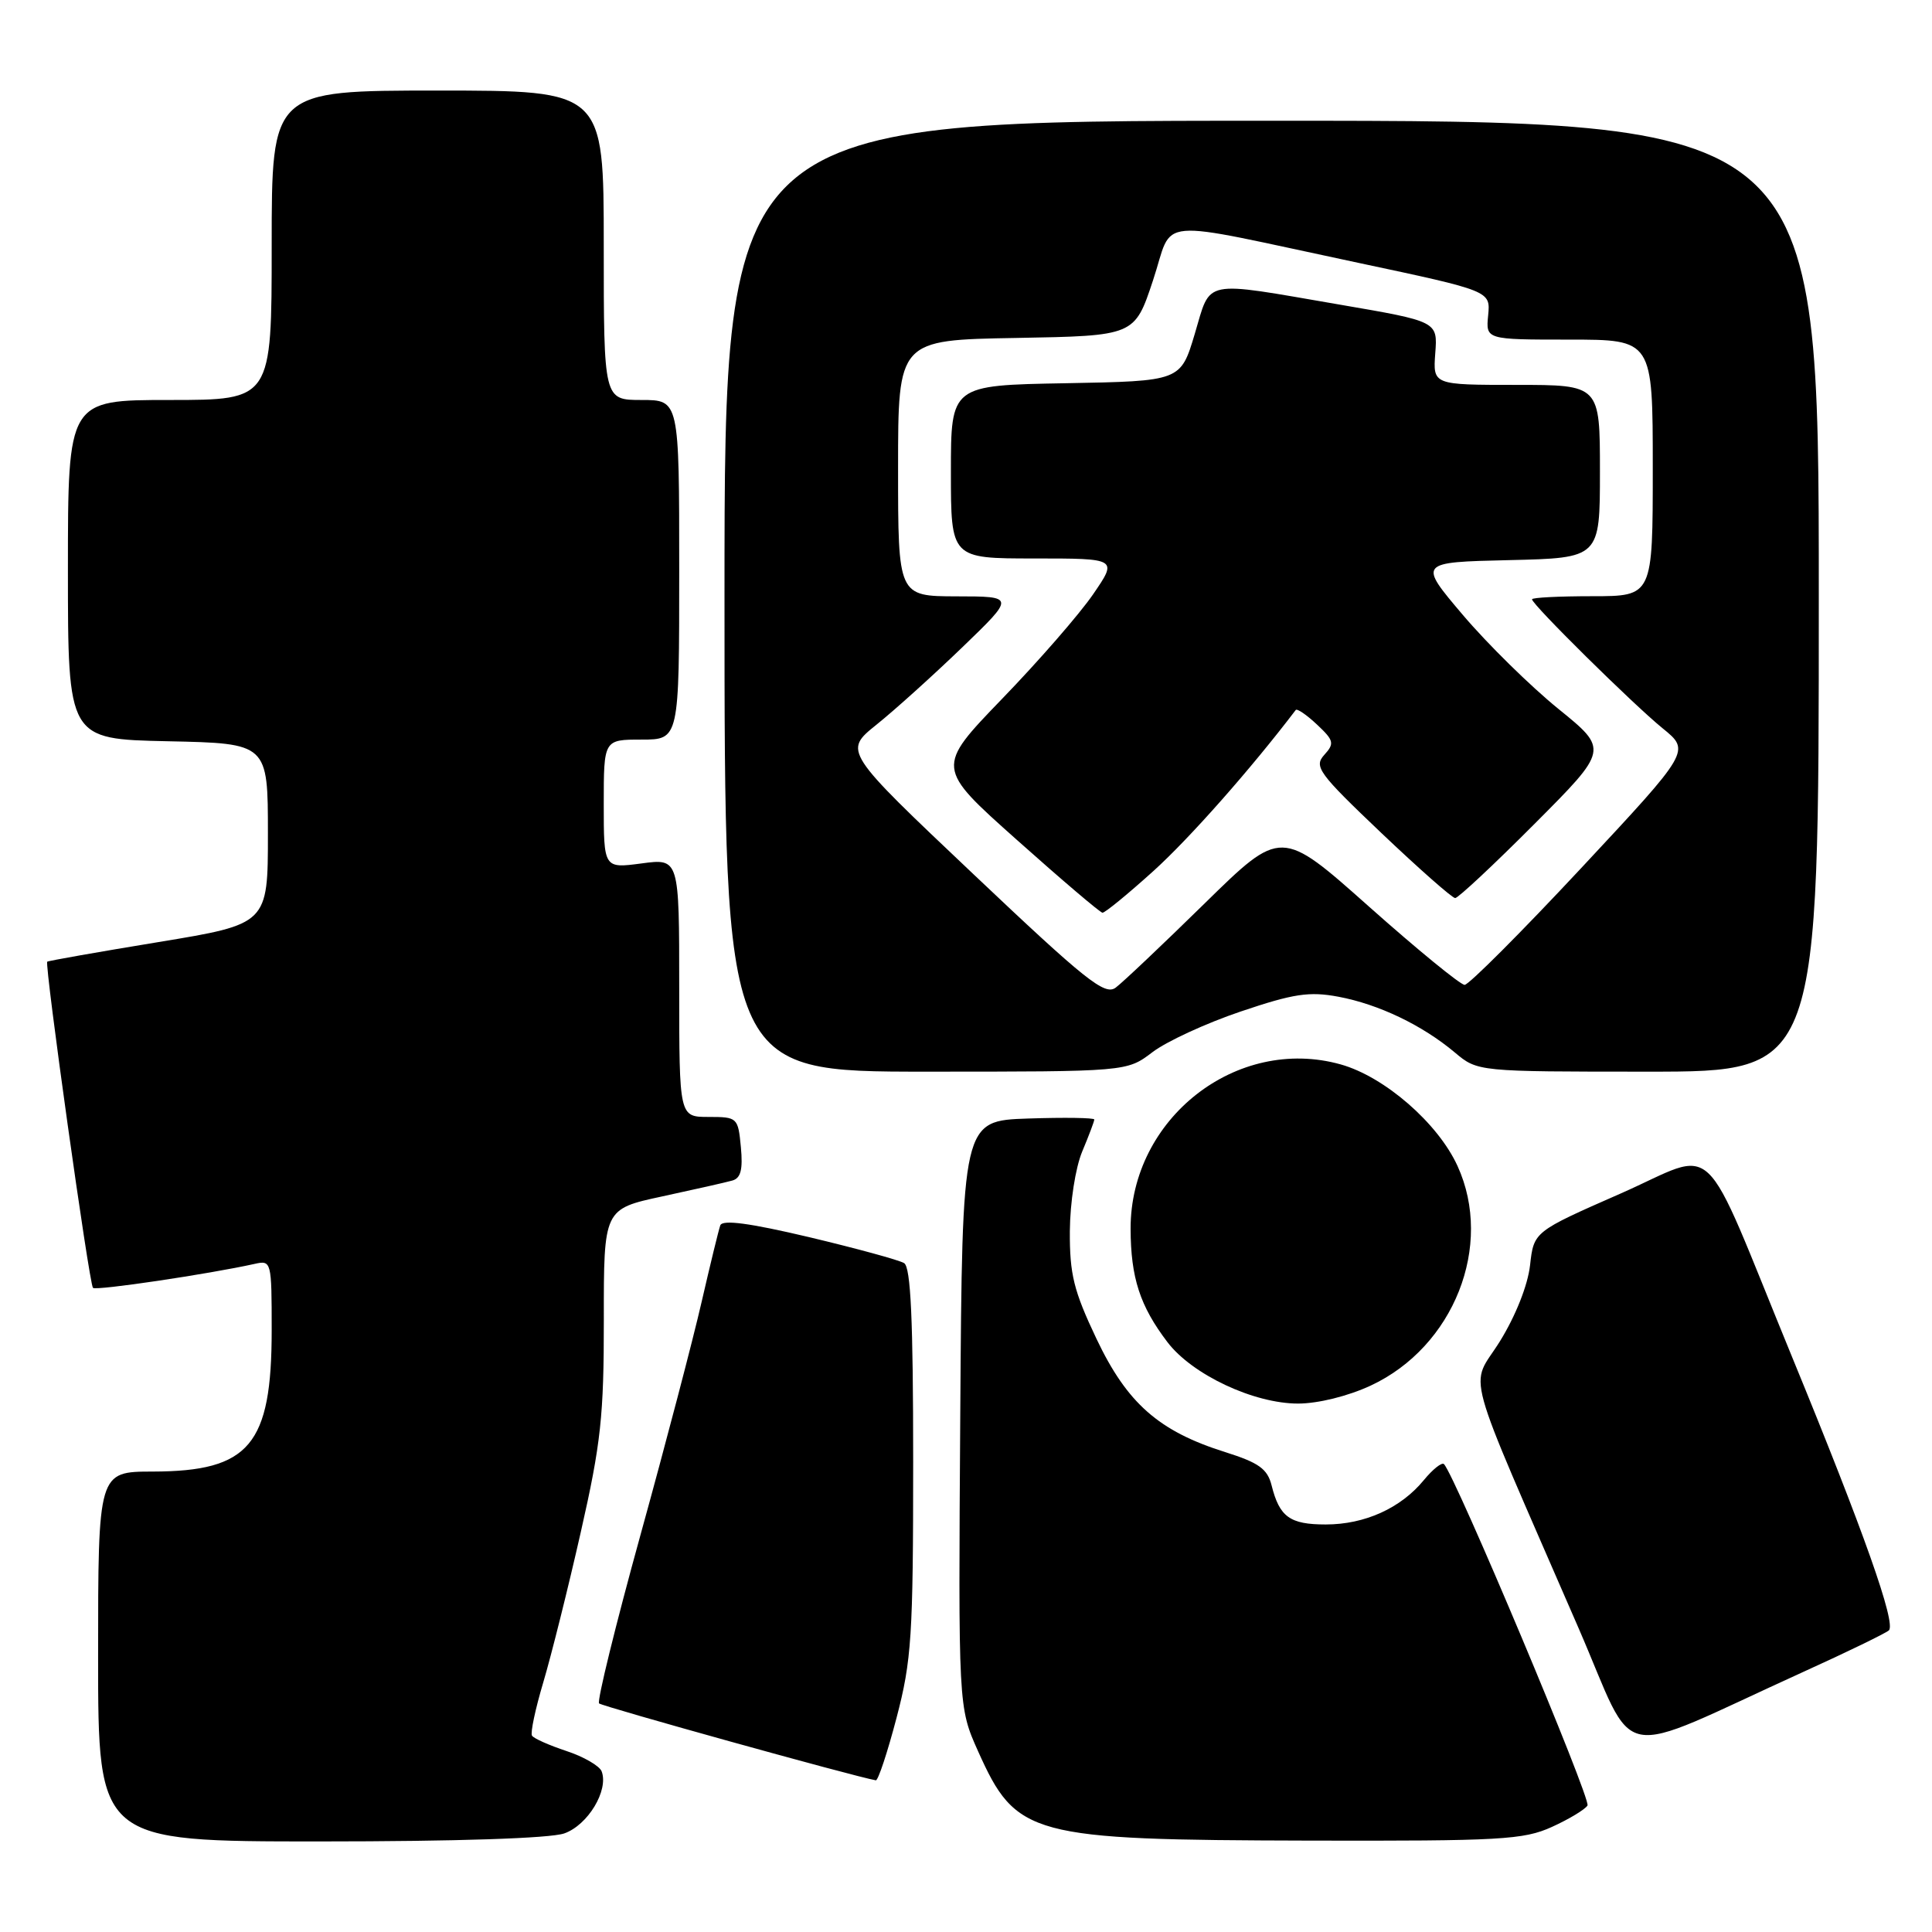 <?xml version="1.0" encoding="UTF-8" standalone="no"?>
<!DOCTYPE svg PUBLIC "-//W3C//DTD SVG 1.1//EN" "http://www.w3.org/Graphics/SVG/1.1/DTD/svg11.dtd" >
<svg xmlns="http://www.w3.org/2000/svg" xmlns:xlink="http://www.w3.org/1999/xlink" version="1.1" viewBox="0 0 256 256">
 <g >
 <path fill="currentColor"
d=" M 74.76 242.94 C 77.90 241.84 80.68 237.22 79.72 234.71 C 79.44 233.99 77.34 232.77 75.06 232.02 C 72.77 231.26 70.71 230.35 70.49 229.98 C 70.26 229.62 70.94 226.43 71.99 222.91 C 73.04 219.38 75.28 210.43 76.96 203.00 C 79.63 191.24 80.02 187.61 80.01 174.85 C 80.00 160.20 80.00 160.20 87.75 158.53 C 92.01 157.61 96.19 156.67 97.03 156.43 C 98.16 156.12 98.45 154.97 98.17 152.00 C 97.80 148.08 97.71 148.00 93.89 148.00 C 90.00 148.00 90.00 148.00 90.00 130.87 C 90.00 113.74 90.00 113.74 85.00 114.41 C 80.00 115.07 80.00 115.07 80.00 106.53 C 80.00 98.00 80.00 98.00 85.00 98.00 C 90.00 98.00 90.00 98.00 90.00 75.50 C 90.00 53.00 90.00 53.00 85.00 53.00 C 80.00 53.00 80.00 53.00 80.00 32.50 C 80.00 12.00 80.00 12.00 58.00 12.00 C 36.00 12.00 36.00 12.00 36.00 32.50 C 36.00 53.00 36.00 53.00 22.50 53.00 C 9.00 53.00 9.00 53.00 9.00 75.47 C 9.00 97.94 9.00 97.94 22.25 98.22 C 35.50 98.50 35.50 98.50 35.50 110.47 C 35.50 122.44 35.50 122.44 21.00 124.83 C 13.02 126.14 6.39 127.31 6.26 127.43 C 5.88 127.77 11.82 170.15 12.32 170.65 C 12.71 171.05 27.68 168.82 33.75 167.47 C 35.96 166.97 36.00 167.14 36.00 176.23 C 36.00 191.47 33.07 194.96 20.25 194.99 C 13.00 195.00 13.00 195.00 13.00 219.50 C 13.00 244.00 13.00 244.00 42.35 244.00 C 60.53 244.00 72.86 243.59 74.76 242.94 Z  M 205.63 242.08 C 207.90 241.05 210.02 239.77 210.35 239.24 C 210.86 238.42 192.79 195.45 191.33 194.00 C 191.05 193.73 189.85 194.68 188.66 196.13 C 185.61 199.84 180.84 202.00 175.67 202.00 C 170.91 202.00 169.54 201.01 168.49 196.81 C 167.94 194.63 166.79 193.81 162.34 192.41 C 153.54 189.64 149.35 185.95 145.28 177.38 C 142.27 171.03 141.73 168.85 141.76 163.14 C 141.79 159.32 142.50 154.74 143.40 152.58 C 144.28 150.48 145.00 148.57 145.00 148.34 C 145.00 148.11 141.06 148.05 136.25 148.21 C 127.50 148.50 127.50 148.50 127.24 187.35 C 126.98 226.20 126.98 226.20 129.60 232.05 C 134.66 243.32 136.44 243.80 173.50 243.89 C 198.82 243.95 201.89 243.78 205.63 242.08 Z  M 118.80 227.61 C 120.79 220.02 121.00 216.79 121.00 193.67 C 121.00 174.82 120.68 167.92 119.80 167.37 C 119.13 166.96 113.47 165.42 107.22 163.93 C 99.30 162.06 95.72 161.58 95.44 162.37 C 95.22 162.99 94.11 167.55 92.97 172.50 C 91.84 177.45 88.20 191.33 84.88 203.34 C 81.56 215.35 79.09 225.42 79.38 225.71 C 79.78 226.11 113.12 235.38 116.05 235.90 C 116.35 235.96 117.59 232.22 118.80 227.61 Z  M 239.00 221.51 C 244.78 218.89 249.85 216.42 250.28 216.04 C 251.28 215.14 246.98 202.98 237.47 179.83 C 225.07 149.63 227.94 152.35 214.67 158.18 C 203.24 163.20 203.24 163.20 202.74 167.65 C 202.44 170.31 200.82 174.38 198.74 177.74 C 194.76 184.14 193.60 179.88 209.14 215.67 C 217.08 233.94 213.29 233.20 239.00 221.51 Z  M 181.62 183.60 C 192.64 178.47 197.95 165.05 193.13 154.50 C 190.54 148.82 183.46 142.67 177.65 141.04 C 163.87 137.18 149.78 148.21 149.81 162.82 C 149.83 169.31 151.05 173.06 154.70 177.85 C 157.98 182.15 166.13 185.98 172.00 185.98 C 174.64 185.98 178.61 185.00 181.62 183.60 Z  M 152.69 139.43 C 154.54 138.01 159.81 135.58 164.40 134.03 C 171.41 131.66 173.49 131.35 177.34 132.07 C 182.68 133.07 188.46 135.84 192.76 139.45 C 195.79 142.00 195.79 142.00 218.39 142.00 C 241.00 142.00 241.00 142.00 241.00 79.00 C 241.00 16.00 241.00 16.00 168.50 16.00 C 96.00 16.00 96.00 16.00 96.00 79.00 C 96.00 142.00 96.00 142.00 122.66 142.00 C 149.31 142.00 149.31 142.00 152.69 139.43 Z  M 128.97 115.82 C 111.77 99.54 111.77 99.54 116.13 96.03 C 118.54 94.10 123.65 89.49 127.50 85.78 C 134.50 79.03 134.50 79.03 126.75 79.02 C 119.00 79.00 119.00 79.00 119.00 62.03 C 119.00 45.05 119.00 45.05 134.67 44.78 C 150.34 44.50 150.34 44.50 152.77 37.18 C 155.62 28.64 152.22 28.94 180.00 34.83 C 197.50 38.55 197.50 38.55 197.19 41.77 C 196.87 45.00 196.87 45.00 207.94 45.00 C 219.00 45.00 219.00 45.00 219.00 62.00 C 219.00 79.00 219.00 79.00 211.00 79.00 C 206.60 79.00 203.00 79.18 203.00 79.41 C 203.00 80.10 216.38 93.31 220.30 96.50 C 224.00 99.50 224.00 99.50 209.54 115.00 C 201.58 123.53 194.62 130.50 194.07 130.50 C 193.52 130.50 187.82 125.84 181.41 120.14 C 169.76 109.77 169.76 109.77 159.63 119.70 C 154.06 125.16 148.75 130.19 147.83 130.87 C 146.39 131.94 143.88 129.94 128.97 115.82 Z  M 152.85 115.40 C 157.66 111.05 165.77 101.86 171.69 94.08 C 171.86 93.85 173.13 94.71 174.50 96.00 C 176.76 98.12 176.85 98.51 175.47 100.03 C 174.07 101.58 174.71 102.45 183.02 110.36 C 188.02 115.11 192.43 119.00 192.82 119.00 C 193.21 119.00 197.95 114.57 203.34 109.16 C 213.15 99.32 213.15 99.32 206.47 93.91 C 202.80 90.93 197.12 85.35 193.85 81.50 C 187.91 74.50 187.91 74.50 199.95 74.22 C 212.00 73.94 212.00 73.94 212.00 62.47 C 212.00 51.00 212.00 51.00 200.93 51.00 C 189.87 51.00 189.87 51.00 190.18 46.80 C 190.50 42.59 190.50 42.59 177.50 40.36 C 159.10 37.20 160.50 36.91 158.31 44.25 C 156.44 50.50 156.44 50.50 141.22 50.78 C 126.00 51.05 126.00 51.05 126.00 62.53 C 126.00 74.00 126.00 74.00 137.05 74.00 C 148.10 74.00 148.10 74.00 144.84 78.75 C 143.05 81.36 137.62 87.60 132.78 92.60 C 123.99 101.71 123.99 101.71 134.74 111.29 C 140.66 116.57 145.76 120.91 146.08 120.94 C 146.40 120.97 149.44 118.48 152.85 115.40 Z "/>
</g>
</svg>